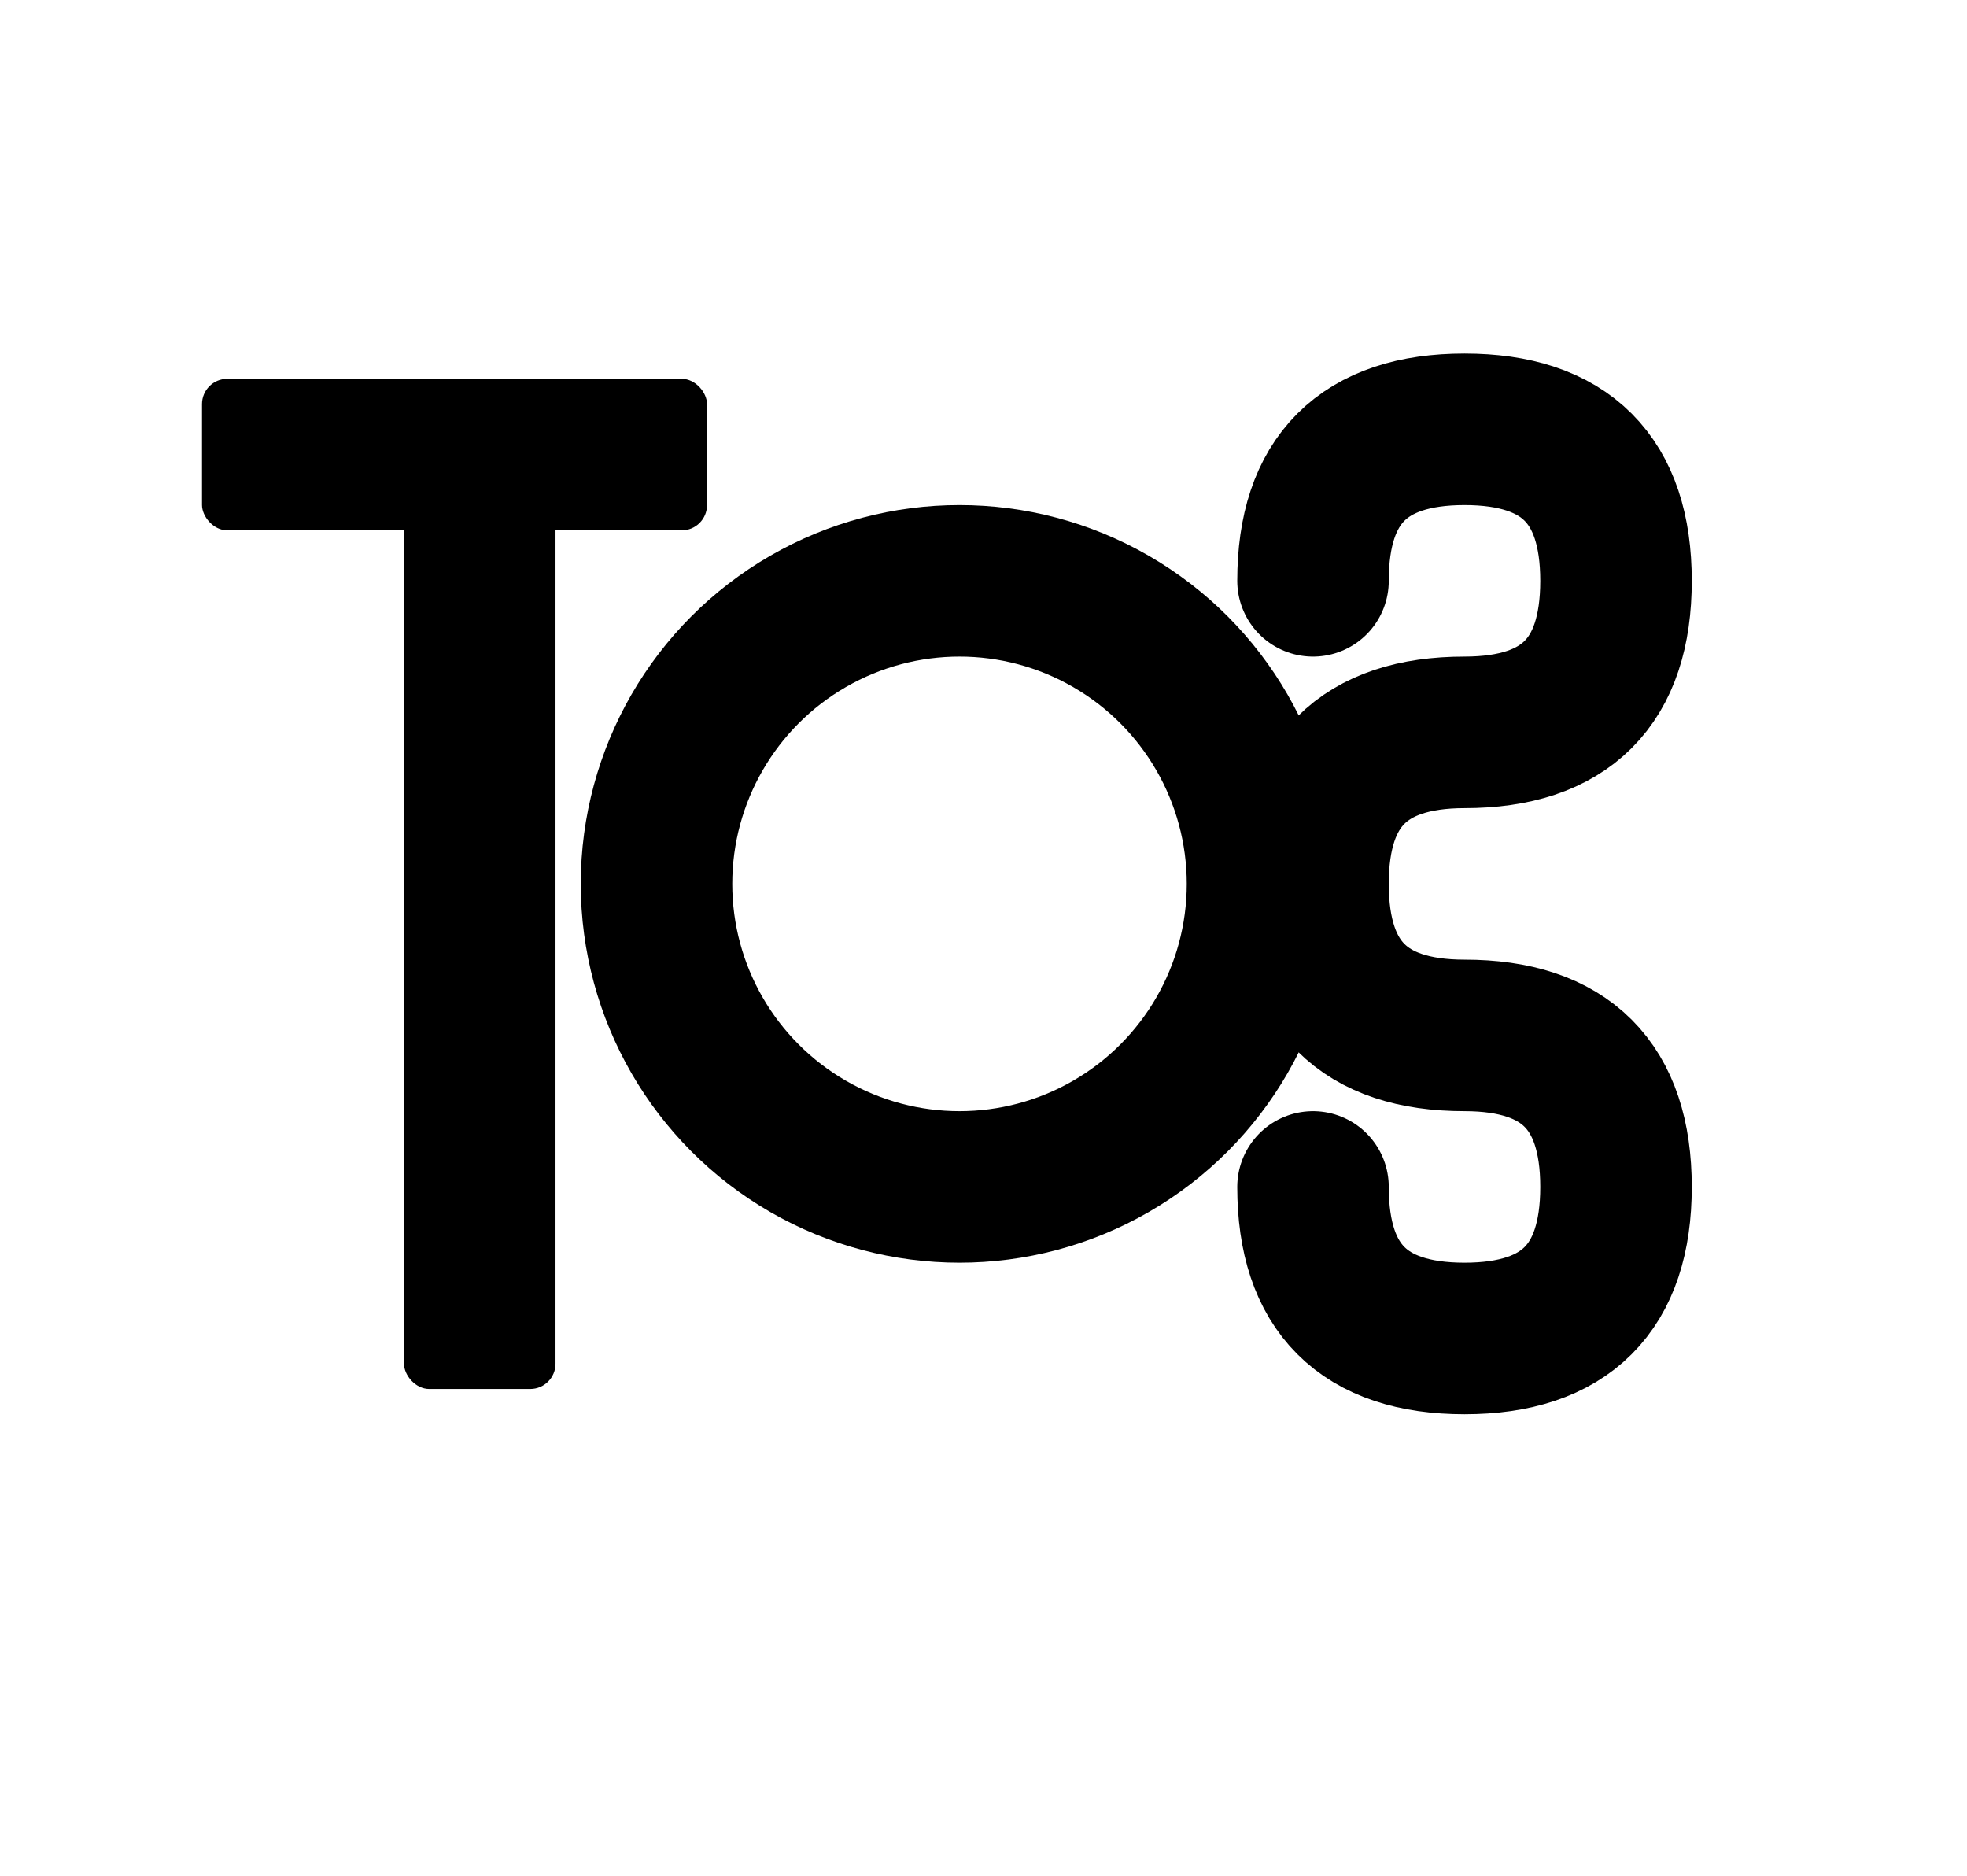 <svg width="779" height="743" viewBox="0 0 779 743" fill="none" xmlns="http://www.w3.org/2000/svg">
  <!-- TOS Letter Logo - Black -->
  <!-- T -->
  <rect x="80" y="150" width="200" height="60" fill="#000000" rx="10"/>
  <rect x="160" y="150" width="60" height="400" fill="#000000" rx="10"/>

  <!-- O -->
  <circle cx="380" cy="350" r="120" stroke="#000000" stroke-width="60" fill="none"/>

  <!-- S -->
  <path d="M520 230 Q520 170, 580 170 Q640 170, 640 230 Q640 290, 580 290 Q520 290, 520 350 Q520 410, 580 410 Q640 410, 640 470 Q640 530, 580 530 Q520 530, 520 470"
        stroke="#000000" stroke-width="60" fill="none" stroke-linecap="round"/>
</svg>
